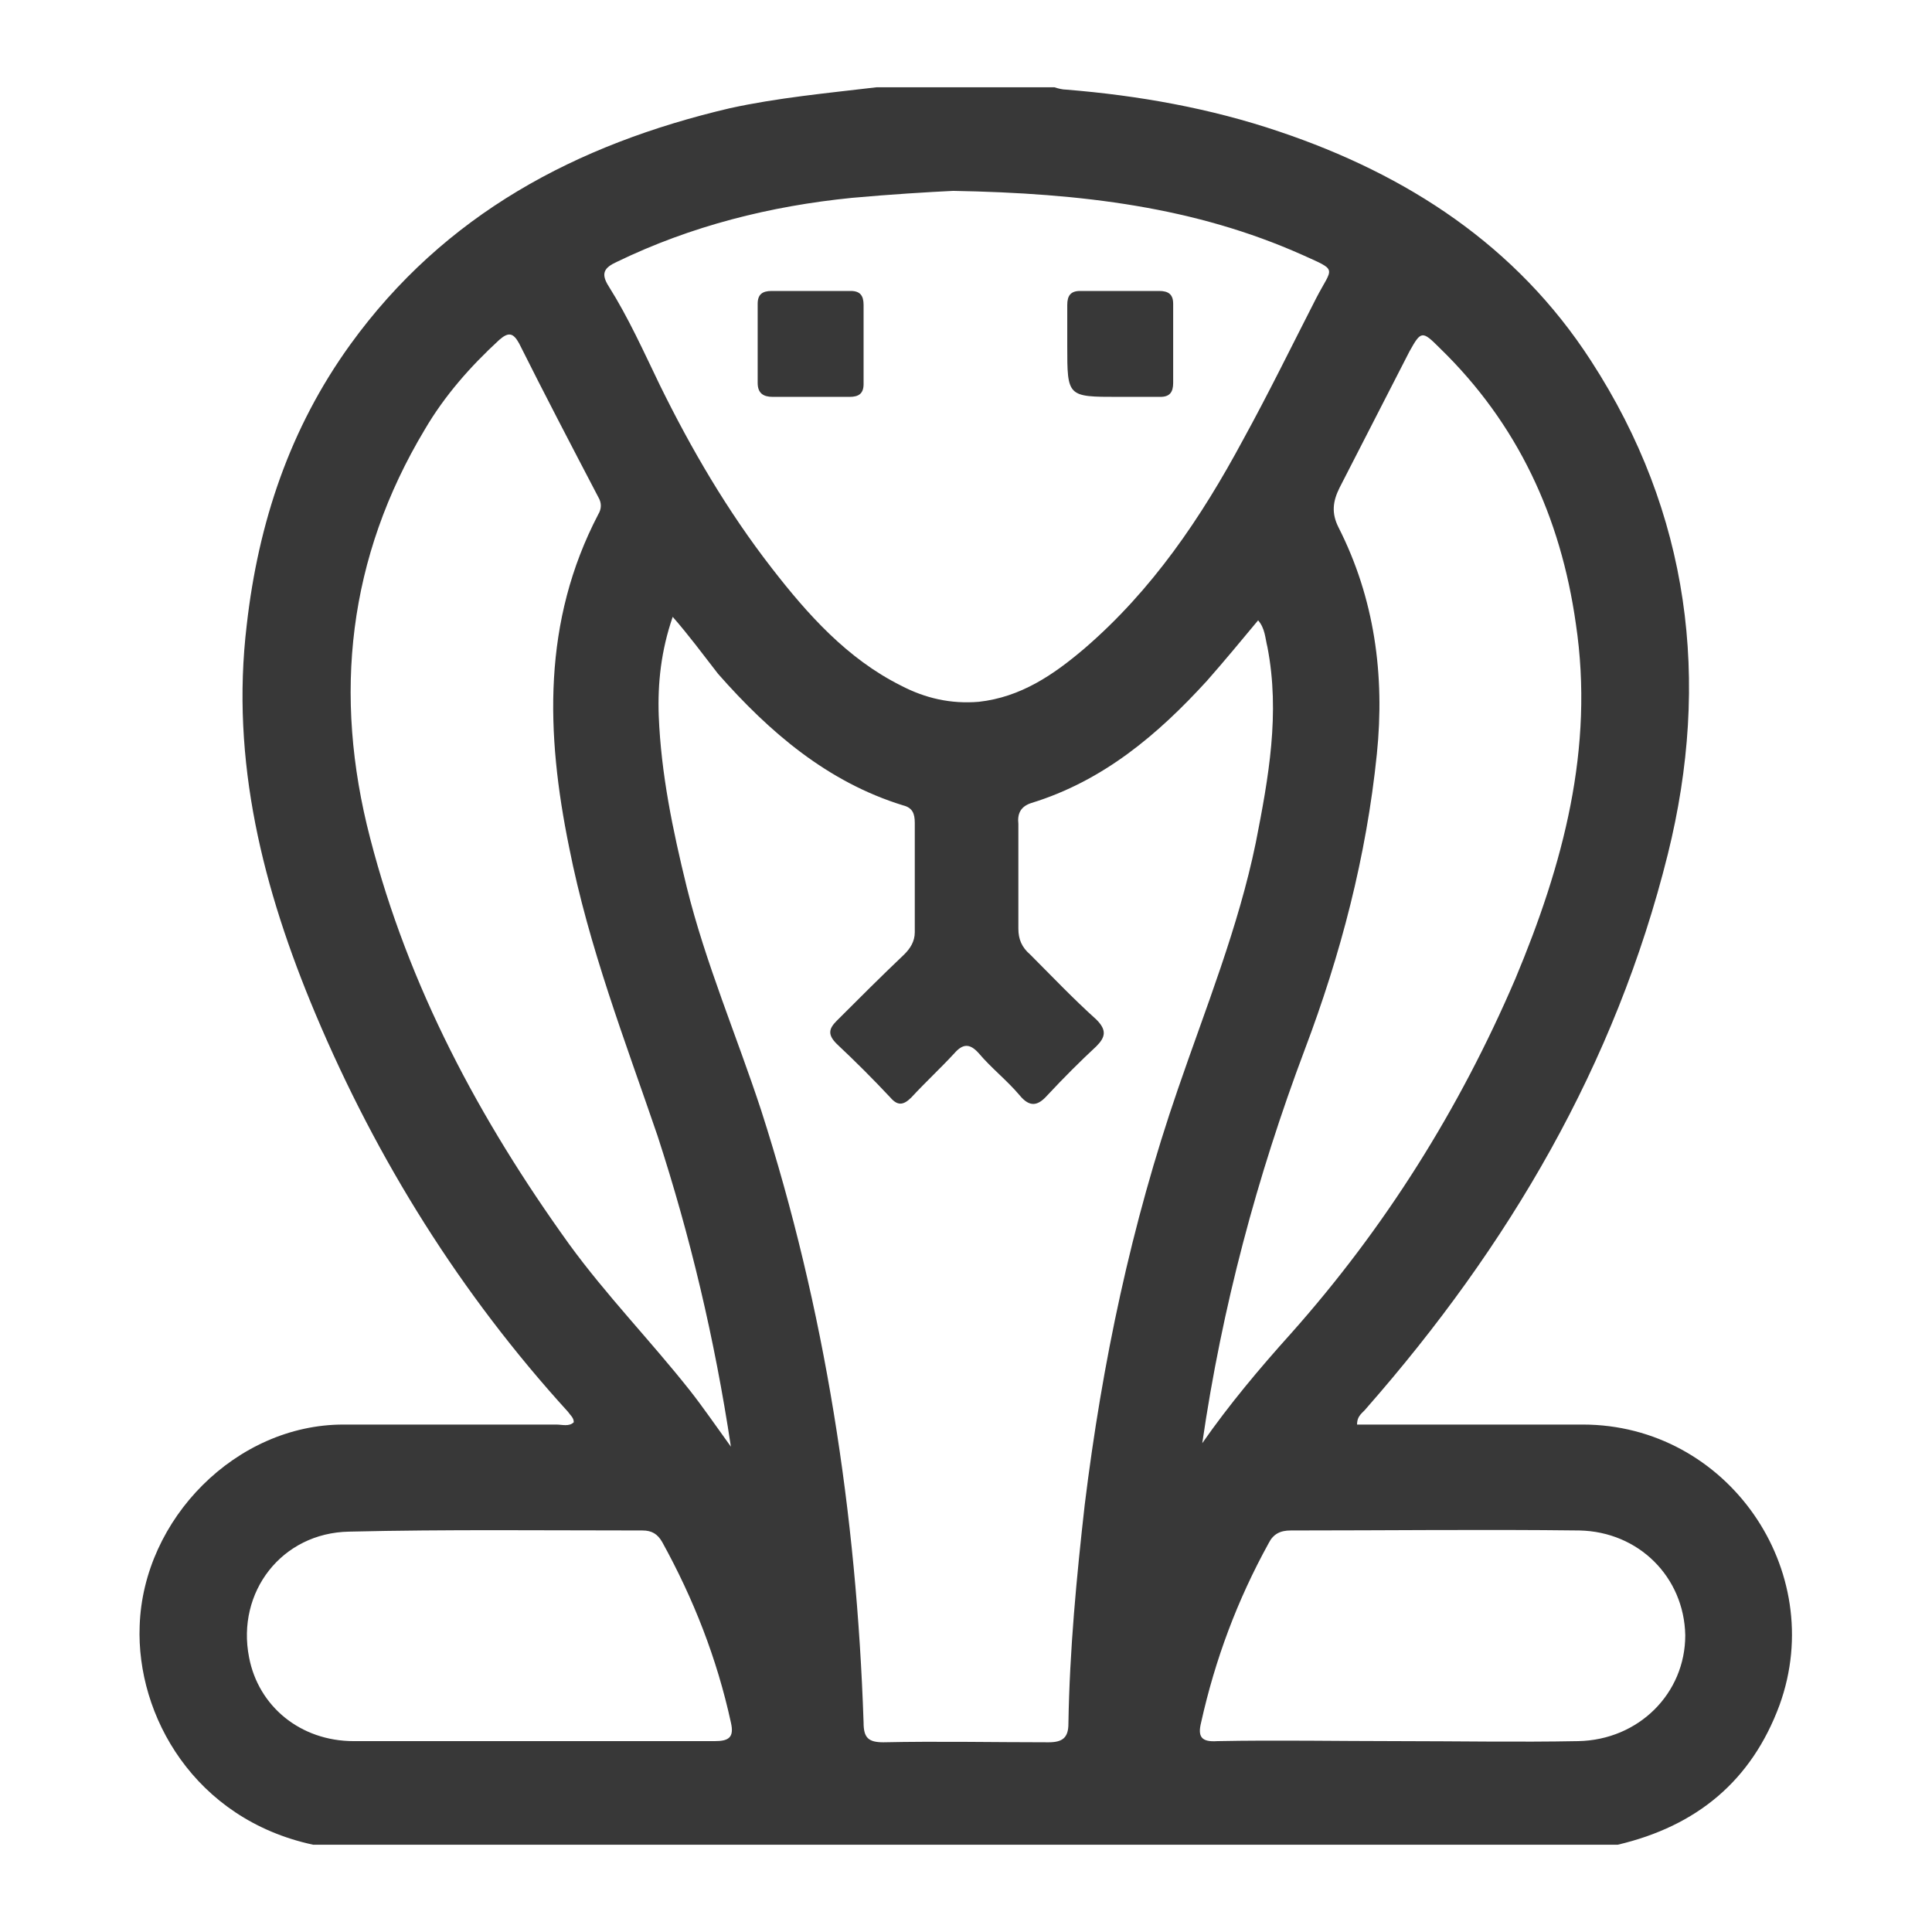 <?xml version="1.0" encoding="utf-8"?>
<!-- Generator: Adobe Illustrator 27.9.0, SVG Export Plug-In . SVG Version: 6.00 Build 0)  -->
<svg version="1.1" id="Capa_1" xmlns="http://www.w3.org/2000/svg" xmlns:xlink="http://www.w3.org/1999/xlink" x="0px" y="0px"
	 viewBox="0 0 166 166" style="enable-background:new 0 0 166 166;" xml:space="preserve">
<style type="text/css">
	.st0{fill:#383838;}
</style>
<g>
	<path class="st0" d="M75.3,7.5c5.1,0,10.2,0,15.3,0c0.3,0.1,0.7,0.2,1,0.2c6.2,0.5,12.4,1.6,18.3,3.6c11,3.7,20.4,9.8,26.8,19.7
		c8.5,13.1,10.3,27.5,6.6,42.4c-4.5,18.1-13.7,33.7-25.9,47.6c-0.3,0.4-0.8,0.6-0.8,1.4c6.5,0,13,0,19.4,0
		c12.4,0,21.1,12.5,16.9,24.1c-2.4,6.5-7.1,10.4-13.9,12c-37.4,0-74.8,0-112.1,0c-10.2-2.2-15.2-11.1-14.9-18.8
		c0.3-9.2,8.3-17.3,17.5-17.3c6.1,0,12.2,0,18.3,0c0.5,0,1.1,0.2,1.5-0.2c0-0.4-0.3-0.6-0.5-0.9c-9.2-10.1-16.4-21.6-21.7-34.2
		c-4.5-10.7-7.3-21.7-5.9-33.4c1-8.8,3.7-16.9,8.9-24.1c8.1-11.2,19.4-17.2,32.6-20.3C66.8,8.4,71.1,8,75.3,7.5z M57.8,53
		c-1,2.9-1.3,5.7-1.2,8.5c0.2,5,1.2,9.8,2.4,14.7c1.6,6.5,4.3,12.8,6.4,19.2c5.5,17.1,8.2,34.7,8.8,52.6c0,1.3,0.4,1.7,1.7,1.7
		c4.7-0.1,9.4,0,14.2,0c1.2,0,1.7-0.4,1.7-1.6c0.1-6.3,0.7-12.6,1.4-18.8c1.5-12.2,4-24.1,8-35.7c2.4-7,5.2-13.9,6.7-21.2
		c1.1-5.6,2.1-11.1,1-16.8c-0.2-0.8-0.2-1.6-0.8-2.3c-1.5,1.8-2.9,3.5-4.4,5.2c-4.2,4.6-8.9,8.6-15.1,10.5c-0.9,0.3-1.2,0.9-1.1,1.8
		c0,3,0,6,0,9c0,0.9,0.3,1.6,1,2.2c1.9,1.9,3.7,3.8,5.7,5.6c0.9,0.9,0.8,1.5,0,2.3c-1.4,1.3-2.8,2.7-4.2,4.2c-0.8,0.9-1.5,1.1-2.4,0
		c-1.1-1.3-2.4-2.3-3.5-3.6c-0.8-0.9-1.4-0.8-2.1,0c-1.2,1.3-2.5,2.5-3.7,3.8c-0.7,0.7-1.2,0.7-1.8,0c-1.5-1.6-3-3.1-4.6-4.6
		c-0.8-0.8-0.7-1.3,0-2c1.9-1.9,3.8-3.8,5.8-5.7c0.5-0.5,0.9-1.1,0.9-1.9c0-3.1,0-6.3,0-9.4c0-0.8-0.2-1.3-1-1.5
		c-6.5-2-11.5-6.3-15.9-11.3C60.3,56.1,59.2,54.6,57.8,53z M81.9,16.4c-2.1,0.1-5.4,0.3-8.7,0.6c-7,0.7-13.8,2.4-20.2,5.5
		c-1.1,0.5-1.4,1-0.7,2.1c1.7,2.7,3,5.6,4.4,8.5c2.7,5.5,5.8,10.8,9.6,15.7c3.1,4,6.5,7.8,11.1,10.1c2.1,1.1,4.3,1.6,6.7,1.4
		c3.6-0.4,6.4-2.3,9.1-4.6c5.8-5,10-11.2,13.6-17.9c2.2-4,4.2-8.1,6.3-12.2c1.4-2.7,1.9-2.3-1.2-3.7C102.7,17.8,93,16.6,81.9,16.4z
		 M62.8,124.3c-1.4-9.3-3.5-18.1-6.3-26.7c-2.8-8.2-5.9-16.2-7.6-24.8c-2-9.8-2.3-19.4,2.5-28.6c0.3-0.5,0.3-1,0-1.5
		c-2.3-4.4-4.6-8.8-6.8-13.2c-0.5-0.9-0.9-1-1.7-0.3c-2.5,2.3-4.7,4.8-6.4,7.7c-6.6,11-7.9,22.8-4.7,35.1
		c3.3,12.8,9.4,24.2,17.1,34.9c3.2,4.4,7,8.3,10.4,12.6C60.4,120.9,61.5,122.5,62.8,124.3z M103.3,124c2.3-3.3,4.9-6.4,7.6-9.4
		c8.1-9.1,14.5-19.3,19.3-30.5c4.1-9.8,6.8-19.8,5.2-30.5c-1.3-9.2-5-17.2-11.7-23.7c-1.5-1.5-1.6-1.5-2.6,0.3c-2,3.9-4,7.8-6,11.7
		c-0.6,1.2-0.7,2.2-0.1,3.4c3.1,6.1,4,12.7,3.3,19.5c-0.9,8.8-3.1,17.2-6.2,25.4C108,101.1,105,112.3,103.3,124z M45.8,149.6
		c5.2,0,10.4,0,15.6,0c1.2,0,1.7-0.3,1.4-1.6c-1.2-5.5-3.2-10.6-5.9-15.5c-0.4-0.7-0.9-1-1.7-1c-8.4,0-16.8-0.1-25.2,0.1
		c-5.8,0.1-9.7,5.2-8.6,10.8c0.8,4.2,4.4,7.2,9,7.2C35.5,149.6,40.7,149.6,45.8,149.6z M120,149.6c5.2,0,10.4,0.1,15.6,0
		c5.2-0.1,9.2-4.1,9.2-9.1c-0.1-5-4-8.9-9.1-9c-8.3-0.1-16.5,0-24.8,0c-0.9,0-1.5,0.3-1.9,1.1c-2.7,4.9-4.6,10-5.8,15.4
		c-0.3,1.2,0,1.7,1.4,1.6C109.7,149.5,114.9,149.6,120,149.6z"/>
	<path class="st0" d="M69.8,34.1c-1.1,0-2.3,0-3.4,0c-0.8,0-1.3-0.3-1.3-1.2c0-2.3,0-4.5,0-6.8c0-0.8,0.4-1.1,1.2-1.1
		c2.3,0,4.5,0,6.8,0c0.8,0,1.1,0.4,1.1,1.2c0,2.3,0,4.5,0,6.8c0,0.8-0.4,1.1-1.2,1.1C72,34.1,70.9,34.1,69.8,34.1z"/>
	<path class="st0" d="M96.1,34.1c-4.4,0-4.4,0-4.4-4.4c0-1.2,0-2.4,0-3.5c0-0.8,0.3-1.2,1.1-1.2c2.3,0,4.5,0,6.8,0
		c0.8,0,1.2,0.3,1.2,1.1c0,2.3,0,4.5,0,6.8c0,0.8-0.3,1.2-1.1,1.2C98.5,34.1,97.3,34.1,96.1,34.1z"/>
</g>
</svg>
